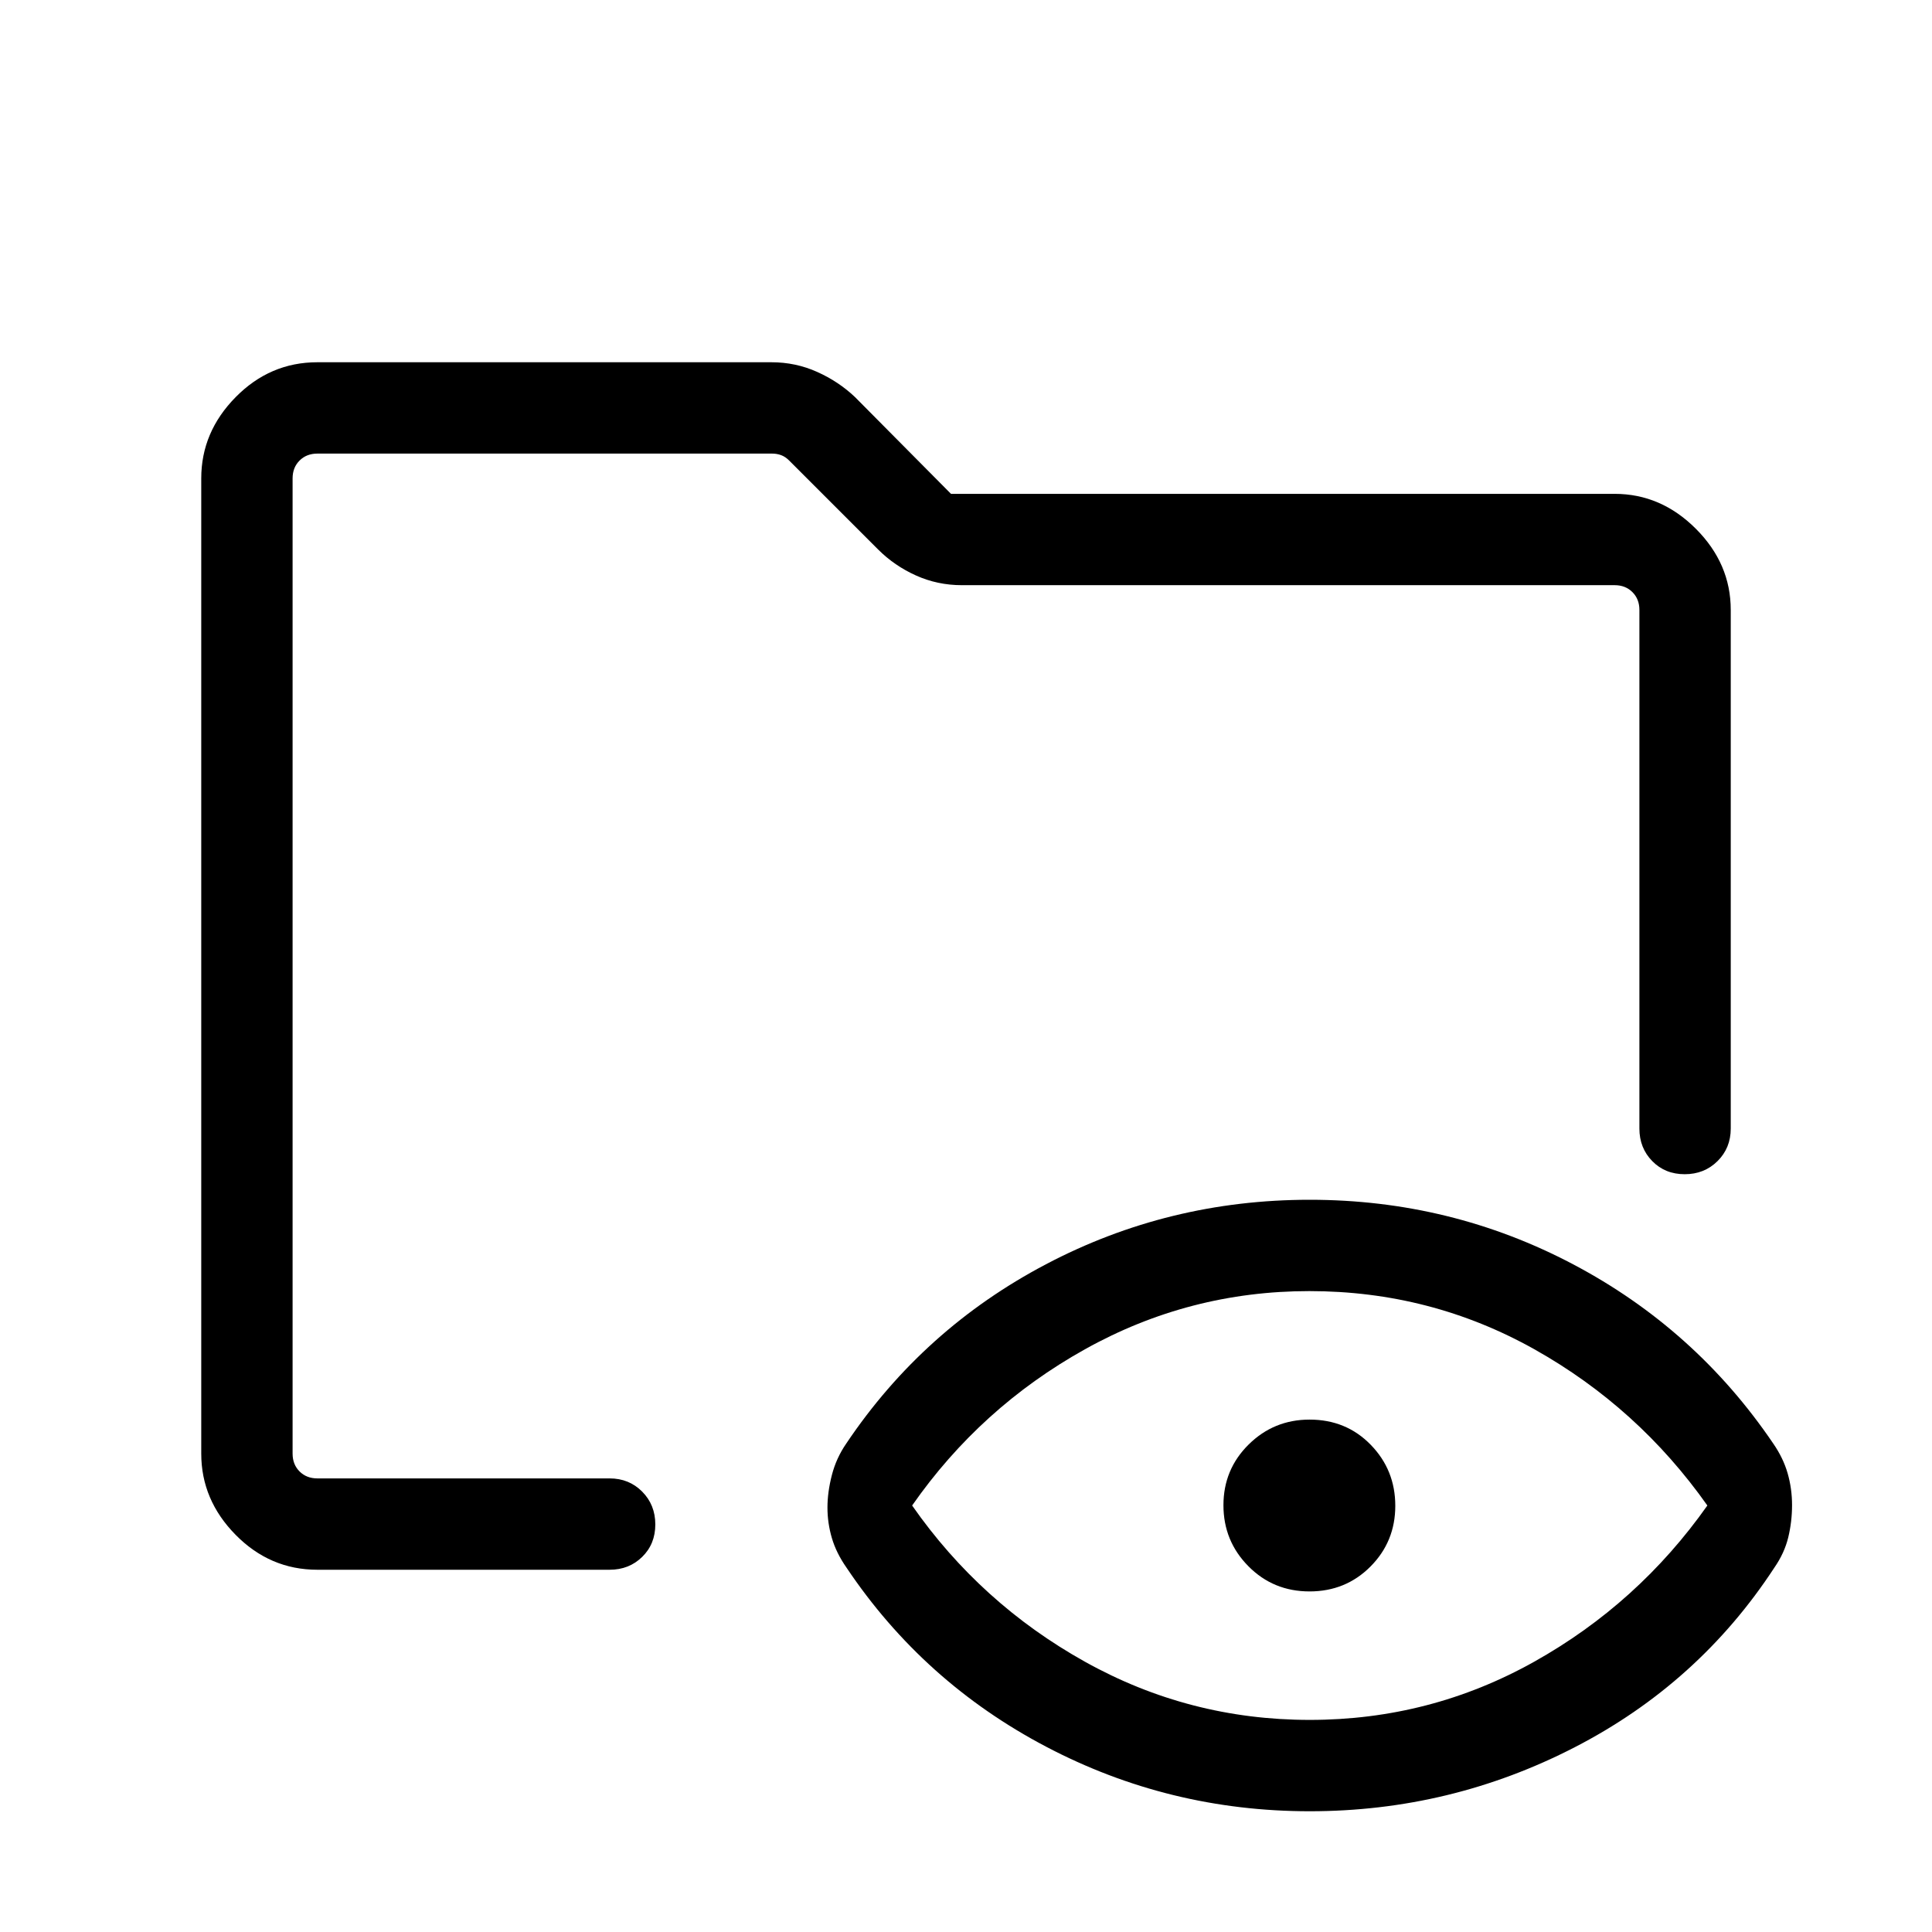 <svg xmlns="http://www.w3.org/2000/svg" width="48" height="48" viewBox="0 -960 960 960"><path d="M157.69-180q-23.53 0-40.61-17.35Q100-214.69 100-237.69v-484.62q0-23 17.08-40.34Q134.16-780 157.69-780h225.62q12.06 0 22.76 4.81 10.7 4.81 18.79 12.51l47.68 48.07h329.77q23 0 40.34 17.34Q860-679.92 860-656.92v257.69q0 9.66-6.57 16.18-6.56 6.51-16.31 6.51-9.74 0-16.12-6.51-6.39-6.52-6.39-16.18v-257.69q0-5.39-3.46-8.85t-8.84-3.46H477.92q-12.06 0-22.76-4.81-10.7-4.81-18.79-12.89l-44.22-44.22q-1.92-1.93-4.04-2.7-2.11-.76-4.42-.76h-226q-5.38 0-8.84 3.46t-3.46 8.84v484.62q0 5.38 3.46 8.84t8.84 3.46h145.23q9.67 0 16.18 6.57 6.52 6.57 6.52 16.31 0 9.74-6.52 16.12-6.51 6.39-16.18 6.39H157.69Zm493.12 74.61q59.88 0 111.54-28.92 51.65-28.92 86.03-77.61-34.38-48.7-85.94-77.62-51.57-28.92-111.82-28.92-59.7 0-111.54 28.92-51.85 28.92-85.85 77.62 34 48.69 85.85 77.61 51.84 28.92 111.73 28.92Zm-.12-63.84q-18 0-30.38-12.53-12.39-12.52-12.39-30.3 0-17.79 12.52-30.17 12.52-12.38 30.29-12.38 18.19 0 30.38 12.52 12.2 12.52 12.2 30.31 0 17.78-12.31 30.16-12.31 12.39-30.31 12.39Zm-505.3-56.16v-509.22 342.07-44.38 211.53ZM650.79-60q-69.95 0-130.99-32.08-61.03-32.07-99.16-88.95-5.1-7.28-7.29-14.73-2.19-7.45-2.19-15.12 0-7.66 2.19-16.16t7.19-15.73q38.23-56.92 99.15-89 60.91-32.07 131.07-32.07t130.93 32.07q60.77 32.08 99.39 89 5 7.23 7.19 14.85 2.19 7.62 2.19 15.81 0 8.19-1.88 15.99-1.89 7.81-6.89 15.04-37.61 57.54-99.28 89.31Q720.74-60 650.79-60Z"/></svg>